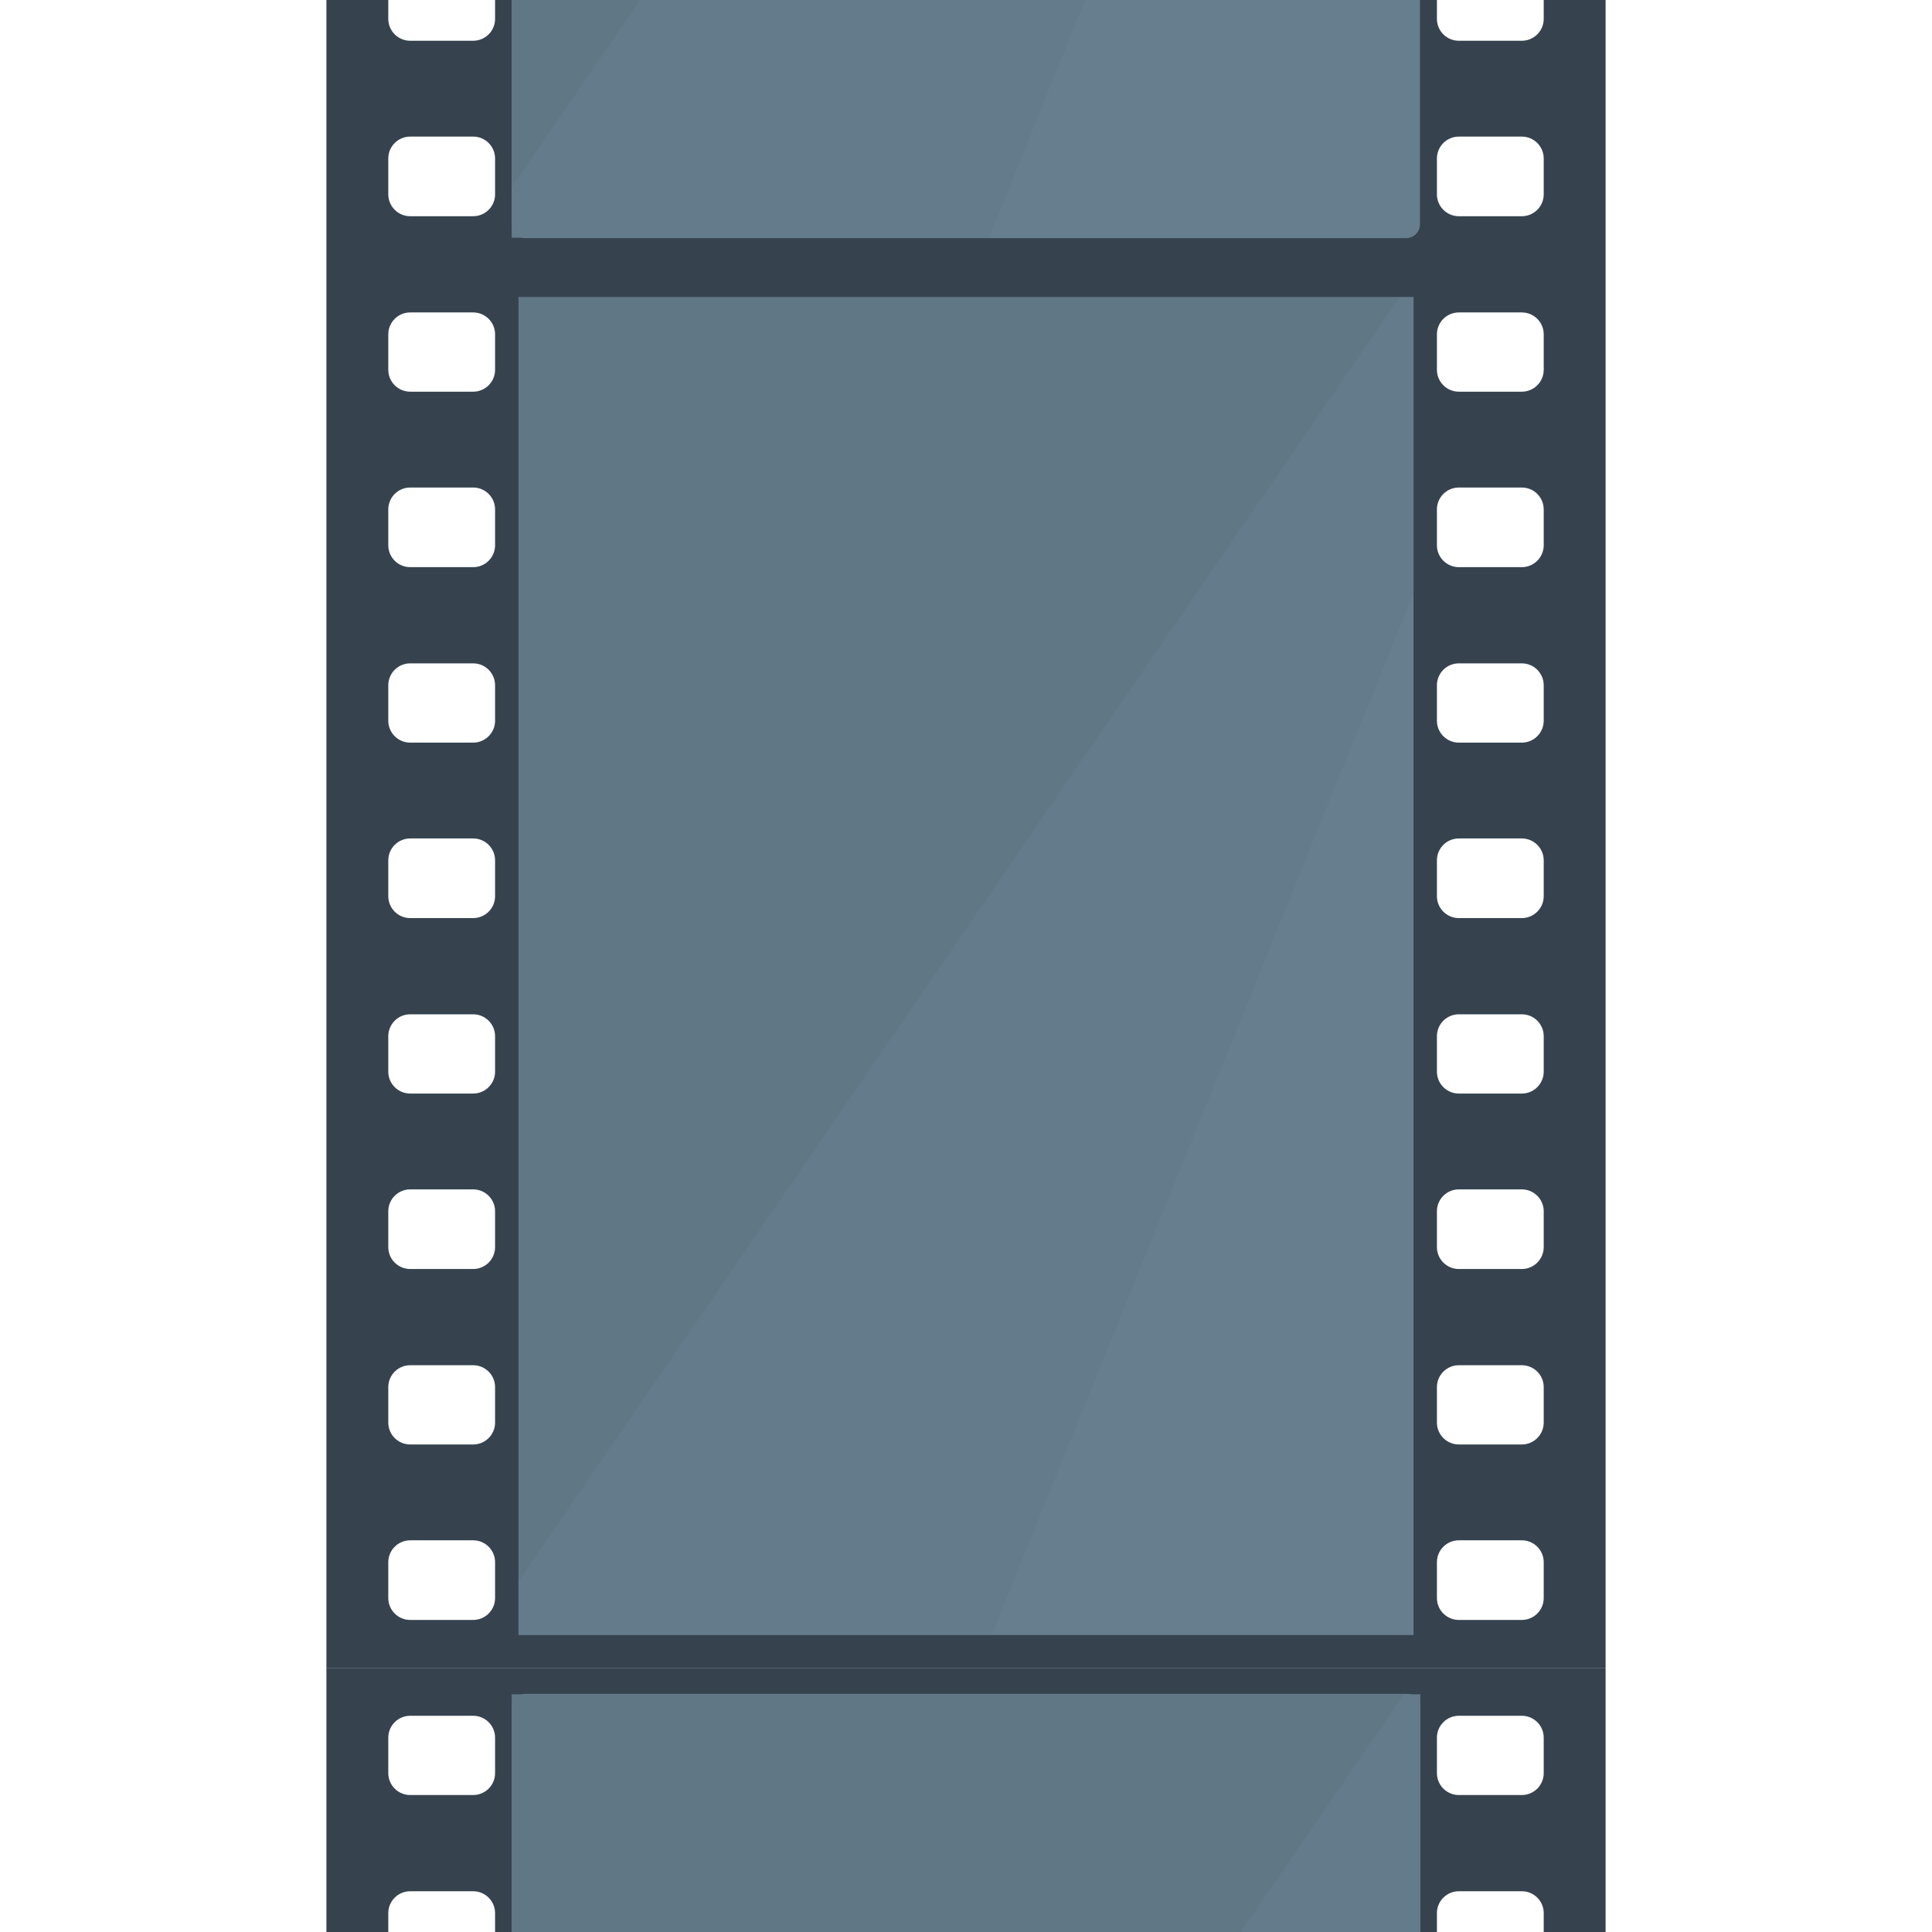 <svg version="1.1" xmlns="http://www.w3.org/2000/svg" x="0" y="0" viewBox="0 0 512 512" xml:space="preserve"><style type="text/css">.st0{fill:#667e8e}.st1{fill:#647b8b}.st2{fill:#607786}.st3{fill:#36434f}</style><path class="st0" d="M139.2 76.9c-2 0-3.6 1.7-3.6 3.6v350.9c0 2 1.7 3.6 3.6 3.6h233.5c2 0 3.6-1.7 3.6-3.6V80.5c0-2-1.7-3.6-3.6-3.6H139.2z"/><path class="st1" d="M135.6 421.7V435h126.5l114.3-282.3V77h-4.3z"/><path class="st2" d="M135.6 421.7 372.1 77H135.6z"/><path class="st3" d="M86.5 70v372h339V70h-339zm44.7 353.5c0 3.2-2.6 5.8-5.8 5.8h-16.7c-3.2 0-5.8-2.6-5.8-5.8V414c0-3.2 2.6-5.8 5.8-5.8h16.7c3.2 0 5.8 2.6 5.8 5.8v9.5zm0-46.5c0 3.2-2.6 5.8-5.8 5.8h-16.7c-3.2 0-5.8-2.6-5.8-5.8v-9.4c0-3.2 2.6-5.8 5.8-5.8h16.7c3.2 0 5.8 2.6 5.8 5.8v9.4zm0-46.5c0 3.2-2.6 5.8-5.8 5.8h-16.7c-3.2 0-5.8-2.6-5.8-5.8V321c0-3.2 2.6-5.8 5.8-5.8h16.7c3.2 0 5.8 2.6 5.8 5.8v9.5zm0-46.5c0 3.2-2.6 5.8-5.8 5.8h-16.7c-3.2 0-5.8-2.6-5.8-5.8v-9.4c0-3.2 2.6-5.8 5.8-5.8h16.7c3.2 0 5.8 2.6 5.8 5.8v9.4zm0-46.5c0 3.2-2.6 5.8-5.8 5.8h-16.7c-3.2 0-5.8-2.6-5.8-5.8V228c0-3.2 2.6-5.8 5.8-5.8h16.7c3.2 0 5.8 2.6 5.8 5.8v9.5zm0-46.5c0 3.2-2.6 5.8-5.8 5.8h-16.7c-3.2 0-5.8-2.6-5.8-5.8v-9.4c0-3.2 2.6-5.8 5.8-5.8h16.7c3.2 0 5.8 2.6 5.8 5.8v9.4zm0-46.5c0 3.2-2.6 5.8-5.8 5.8h-16.7c-3.2 0-5.8-2.6-5.8-5.8V135c0-3.2 2.6-5.8 5.8-5.8h16.7c3.2 0 5.8 2.6 5.8 5.8v9.5zm0-46.5c0 3.2-2.6 5.8-5.8 5.8h-16.7c-3.2 0-5.8-2.6-5.8-5.8v-9.4c0-3.2 2.6-5.8 5.8-5.8h16.7c3.2 0 5.8 2.6 5.8 5.8V98zm243.4 335.3H137.4V78.7h237.2v354.6zm34.5-9.8c0 3.2-2.6 5.8-5.8 5.8h-16.7c-3.2 0-5.8-2.6-5.8-5.8V414c0-3.2 2.6-5.8 5.8-5.8h16.7c3.2 0 5.8 2.6 5.8 5.8v9.5zm0-46.5c0 3.2-2.6 5.8-5.8 5.8h-16.7c-3.2 0-5.8-2.6-5.8-5.8v-9.4c0-3.2 2.6-5.8 5.8-5.8h16.7c3.2 0 5.8 2.6 5.8 5.8v9.4zm0-46.5c0 3.2-2.6 5.8-5.8 5.8h-16.7c-3.2 0-5.8-2.6-5.8-5.8V321c0-3.2 2.6-5.8 5.8-5.8h16.7c3.2 0 5.8 2.6 5.8 5.8v9.5zm0-46.5c0 3.2-2.6 5.8-5.8 5.8h-16.7c-3.2 0-5.8-2.6-5.8-5.8v-9.4c0-3.2 2.6-5.8 5.8-5.8h16.7c3.2 0 5.8 2.6 5.8 5.8v9.4zm0-46.5c0 3.2-2.6 5.8-5.8 5.8h-16.7c-3.2 0-5.8-2.6-5.8-5.8V228c0-3.2 2.6-5.8 5.8-5.8h16.7c3.2 0 5.8 2.6 5.8 5.8v9.5zm0-46.5c0 3.2-2.6 5.8-5.8 5.8h-16.7c-3.2 0-5.8-2.6-5.8-5.8v-9.4c0-3.2 2.6-5.8 5.8-5.8h16.7c3.2 0 5.8 2.6 5.8 5.8v9.4zm0-46.5c0 3.2-2.6 5.8-5.8 5.8h-16.7c-3.2 0-5.8-2.6-5.8-5.8V135c0-3.2 2.6-5.8 5.8-5.8h16.7c3.2 0 5.8 2.6 5.8 5.8v9.5zm0-46.5c0 3.2-2.6 5.8-5.8 5.8h-16.7c-3.2 0-5.8-2.6-5.8-5.8v-9.4c0-3.2 2.6-5.8 5.8-5.8h16.7c3.2 0 5.8 2.6 5.8 5.8V98zm0-98v5c0 3.2-2.6 5.8-5.8 5.8h-16.7c-3.2 0-5.8-2.6-5.8-5.8V0h-6.2v61.3H137.4V0h-6.2v5c0 3.2-2.6 5.8-5.8 5.8h-16.7c-3.2 0-5.8-2.6-5.8-5.8V0H86.5v70h339V0h-16.4zM131.2 51.5c0 3.2-2.6 5.8-5.8 5.8h-16.7c-3.2 0-5.8-2.6-5.8-5.8V42c0-3.2 2.6-5.8 5.8-5.8h16.7c3.2 0 5.8 2.6 5.8 5.8v9.5zm277.9 0c0 3.2-2.6 5.8-5.8 5.8h-16.7c-3.2 0-5.8-2.6-5.8-5.8V42c0-3.2 2.6-5.8 5.8-5.8h16.7c3.2 0 5.8 2.6 5.8 5.8v9.5z"/><path class="st0" d="M135.6 0v59.5c0 2 1.7 3.6 3.6 3.6h233.5c2 0 3.6-1.7 3.6-3.6V0H135.6z"/><path class="st2" d="M135.6 0v49.7L169.7 0z"/><path class="st1" d="m169.7 0-34.1 49.7V63h126.5l25.5-63z"/><path class="st3" d="M102.9 512v-5c0-3.2 2.6-5.8 5.8-5.8h16.7c3.2 0 5.8 2.6 5.8 5.8v5h6.2v-61.3h237.2V512h6.2v-5c0-3.2 2.6-5.8 5.8-5.8h16.7c3.2 0 5.8 2.6 5.8 5.8v5h16.4v-70h-339v70h16.4zm277.9-51.5c0-3.2 2.6-5.8 5.8-5.8h16.7c3.2 0 5.8 2.6 5.8 5.8v9.4c0 3.2-2.6 5.8-5.8 5.8h-16.7c-3.2 0-5.8-2.6-5.8-5.8v-9.4zm-277.9 0c0-3.2 2.6-5.8 5.8-5.8h16.7c3.2 0 5.8 2.6 5.8 5.8v9.4c0 3.2-2.6 5.8-5.8 5.8h-16.7c-3.2 0-5.8-2.6-5.8-5.8v-9.4z"/><path class="st0" d="M376.4 512v-59.5c0-2-1.7-3.6-3.6-3.6H139.2c-2 0-3.6 1.7-3.6 3.6V512h240.8z"/><path class="st2" d="m328.9 512 43.2-63H135.6v63z"/><path class="st1" d="M376.4 512v-63h-4.3l-43.2 63z"/></svg>